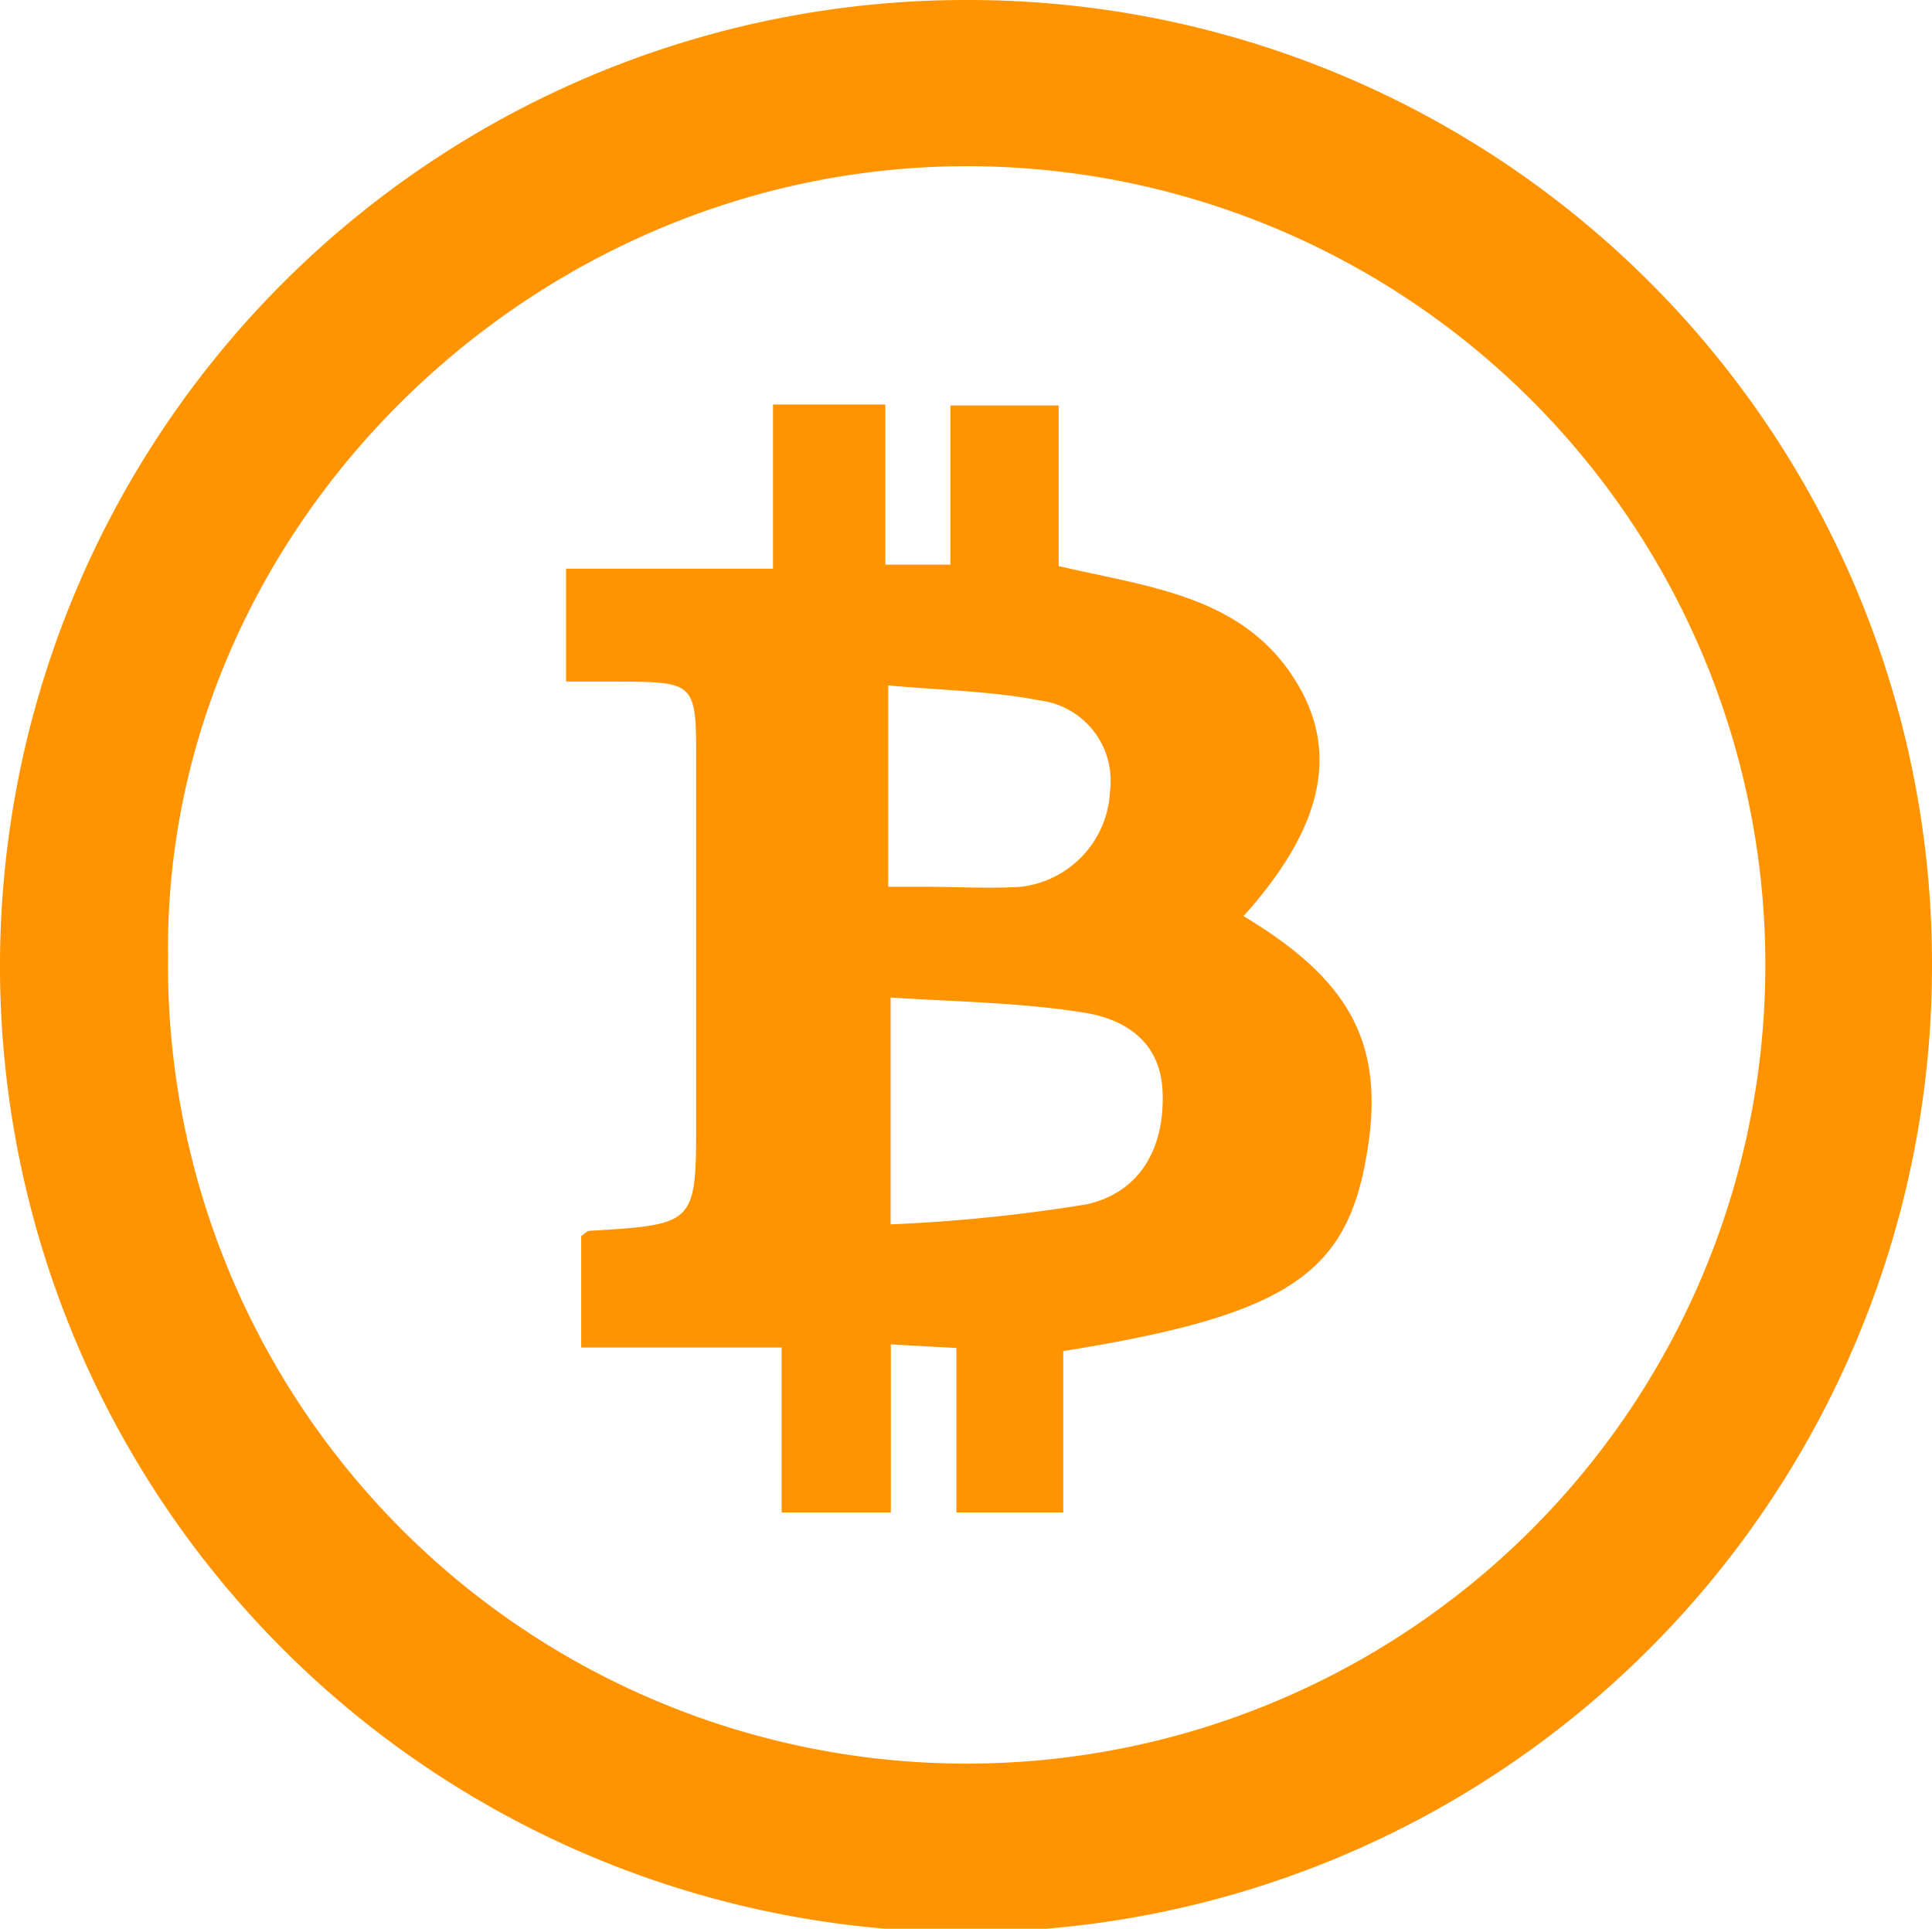 <svg xmlns="http://www.w3.org/2000/svg" width="80.48" height="80.34" viewBox="0 0 80.48 80.34">
  <g id="f41f63c4-1831-416c-99f4-de7204320b51" data-name="Capa 2">
    <g id="e4171114-513a-4d94-98fa-f4c4544b866d" data-name="Capa 1">
      <g id="b762e79a-6c17-48e0-8d64-174261f7472d" data-name="4">
        <g>
          <path d="M80.48,40.23A40.24,40.24,0,1,1,40.33,0,40.14,40.14,0,0,1,80.48,40.23ZM7,39.84a33.27,33.27,0,1,0,34-32.91C22.47,6.53,6.8,21.84,7,39.84Z" fill="#ff9400"/>
          <path d="M44.29,56.28V63H39.84V56.15L37.11,56V63H32.56V56.13H24.21V51.49c.1-.06.22-.21.35-.22C29,51,29,51,29,46.6v-15c0-3.14-.06-3.19-3.18-3.21H23.58v-4.7H32.2V16.85h4.68v6.67h2.71V16.89H44.1v6.69c3.77.88,7.67,1.23,9.87,4.78,1.86,3,1.1,6.16-2.17,9.8,4.65,2.79,6,5.55,5.05,10.38C55.94,53.19,53.32,54.83,44.29,56.28ZM37.1,41.55V51a68.3,68.3,0,0,0,8.14-.83c2.26-.49,3.28-2.36,3.19-4.68-.08-2.13-1.6-3.08-3.41-3.33C42.47,41.76,39.87,41.73,37.1,41.55ZM37,36.94c.64,0,1.17,0,1.7,0,1.27,0,2.54.08,3.8,0a4.2,4.2,0,0,0,3.74-4,3.37,3.37,0,0,0-2.9-3.76c-2-.39-4.15-.43-6.34-.63Z" fill="#ff9400"/>
        </g>
      </g>
    </g>
  </g>
</svg>
